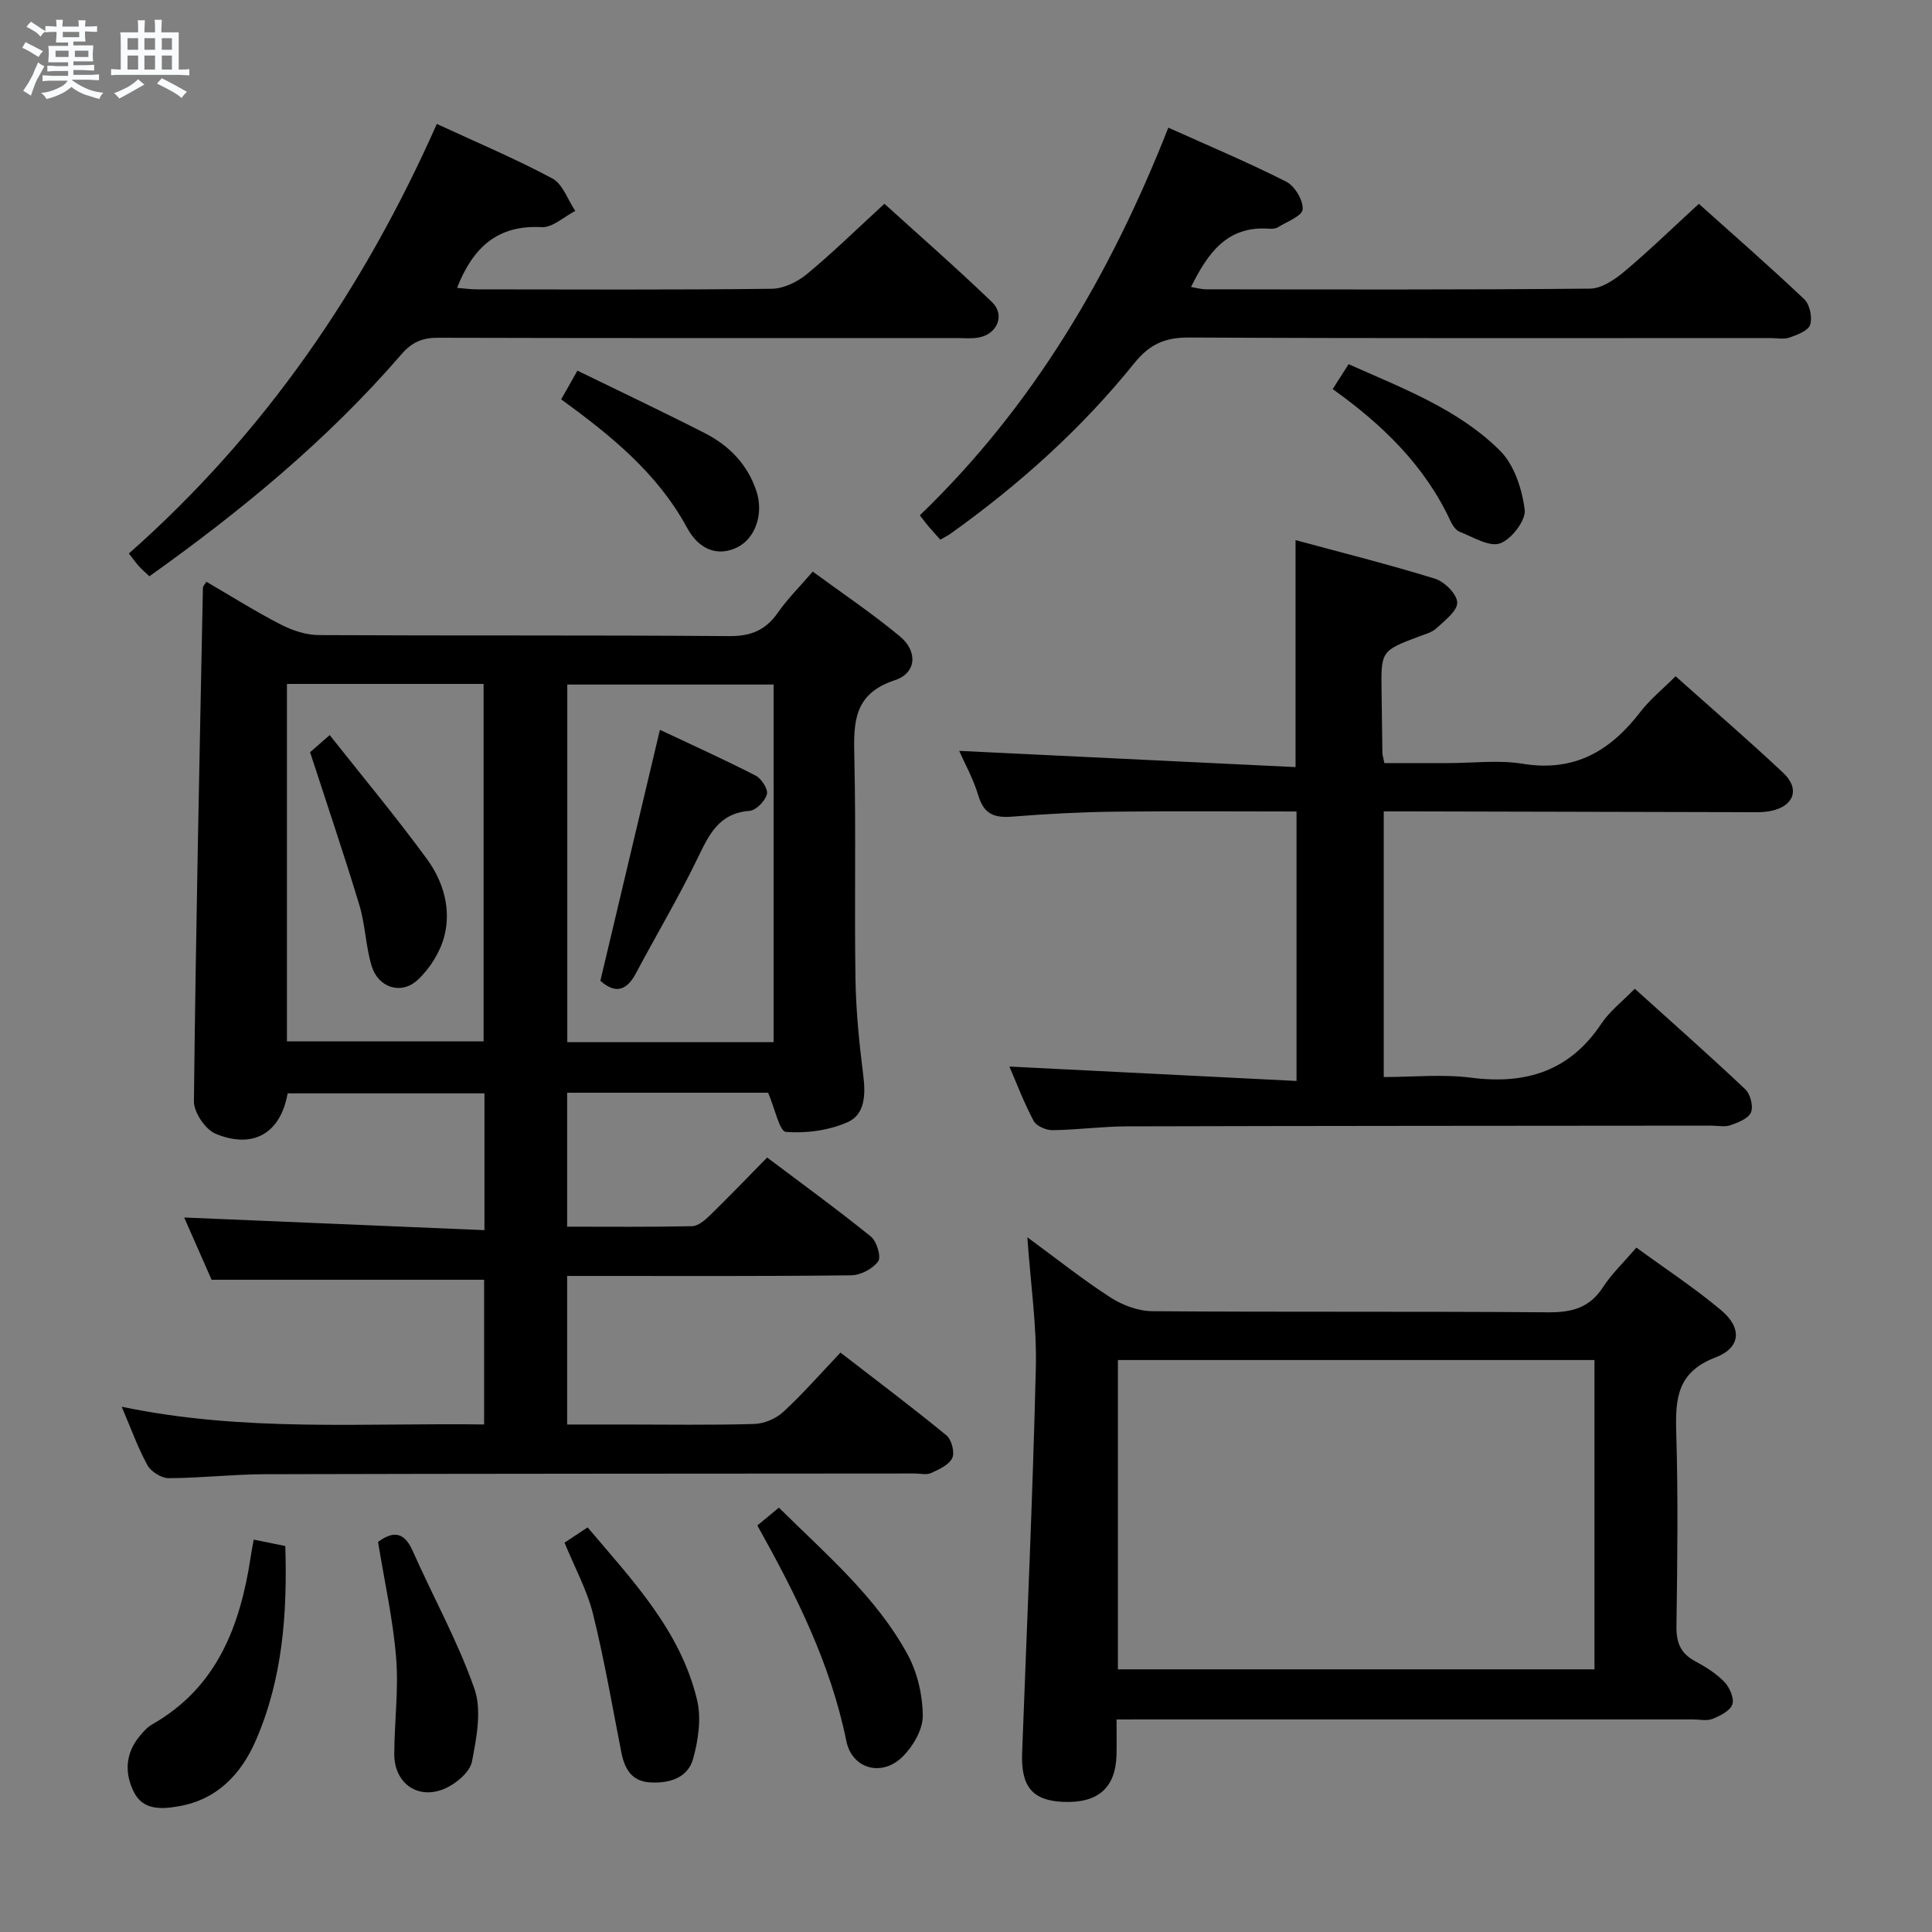 <svg enable-background="new 0 0 400 400" viewBox="0 0 400 400" xmlns="http://www.w3.org/2000/svg"><rect x="0" y="0" width="400" height="400" fill="#808080" stroke="none"/><path d="m6.8 9.5c.6.3 1.3.7 2.1 1.1-.4.4-.7.8-.9 1.2-.7-.4-1.3-.8-1.8-1.1s-1.1-.6-1.6-.8c.2-.4.5-.8.7-1.2.4.2.8.5 1.5.8zm.9 6.9c-.3.6-.5 1.1-.7 1.7s-.4 1.1-.6 1.7c-.6-.4-1.1-.7-1.6-1 .7-1 1.2-1.8 1.5-2.4.3-.5.6-1.1.8-1.7.3-.6.5-1.2.8-1.8.3.3.8.6 1.3.8-.7 1.3-1.2 2.2-1.5 2.7zm.1-11c.4.3 1 .7 1.7 1.1-.5.2-.8.6-1.1 1.1-.5-.6-1-1-1.4-1.2s-.9-.6-1.5-.8c.2-.4.5-.7.9-1.1.5.3.9.6 1.4.9zm10.5 13.1c1 .4 2 .6 3.1.7-.4.4-.7.8-.8 1.3-.9-.2-1.9-.6-3-.9-1-.4-2-.9-2.8-1.6-.5.4-1.1.9-1.9 1.3s-1.9.9-3.3 1.2c-.1-.3-.5-.8-1.1-1.3 1 0 2.1-.3 3.2-.8 1.2-.5 1.9-1 2.3-1.7h-3.2c-.4 0-1 0-2 .1v-1.2c1 0 1.7.1 2 .1h3.3v-1h-2.3c-.2 0-.9 0-2 .1v-1.2c1.2 0 1.9.1 2 .1h2.3v-.8h-4.1c0-.7.1-1.2.1-1.6 0-.5 0-1.1-.1-1.8h4.1v-.7h-2.5c0-.6.1-1.1.1-1.6v-.6h-.5c-.4 0-1 0-1.8.1v-1.3c1.2 0 1.9.1 2.1.1h.2c0-.3 0-.8-.1-1.4h1.4c0 .6-.1 1-.1 1.4h3.4c0-.4 0-.8-.1-1.3h1.5c0 .4-.1.9-.1 1.3.7 0 1.5 0 2.5-.1v1.2c-1 0-1.8-.1-2.5-.1v.6c0 .3 0 .8.1 1.5h-2.5v.8h4.1c0 .7-.1 1.3-.1 1.8s0 1 .1 1.5h-4.1v.8h1.4c.8 0 1.8 0 2.9-.1v1.2c-1 0-1.9-.1-2.8-.1h-1.5v1h3.2c.3 0 1 0 2.1-.1v1.2c-1.1 0-1.8-.1-2.1-.1h-3.4l-.1.1c1.4 1 2.4 1.5 3.4 1.9zm-4.1-6.7v-1.3h-2.7v1.3zm2.2-4.1v-1.1h-3.4v1.1zm1.9 4.1v-1.3h-2.8v1.3z" fill="#fafbfc"/><path d="m37 6.7v2.3 5.4c1 0 1.8 0 2.2-.1v1.3c-.6 0-1.5-.1-2.5-.1h-11.9c-.7 0-1.3 0-1.8.1v-1.3c.5 0 1.1.1 2 .1v-5.2c0-1 0-1.8-.1-2.5h3.7c0-1.3 0-2.1-.1-2.5h1.5c0 .4-.1 1.3-.1 2.5h2.2c0-1.2 0-2.1-.1-2.6h1.5c0 .4-.1 1.3-.1 2.6zm-12.3 13.7c-.3-.4-.7-.8-1.1-1.1 1.1-.4 2.1-.9 2.9-1.3.8-.5 1.5-1 2.1-1.6.4.4.9.8 1.3 1.1-2.5 1.4-4.2 2.4-5.2 2.9zm3.9-10.1v-2.4h-2.2v2.4zm0 4.1v-2.9h-2.2v2.9zm3.5-4.1v-2.4h-2.2v2.4zm0 4.1v-2.9h-2.2v2.9zm.4 2.9 1-1.1c.6.3 1.4.7 2.5 1.3s2 1.1 2.7 1.5c-.4.4-.8.8-1.1 1.3-.8-.8-2.5-1.7-5.1-3zm3.1-7v-2.4h-2.1v2.4zm0 4.1v-2.9h-2.1v2.9z" fill="#fafbfc"/><g fill="#000001"><path d="m43.81 264.96c-1.76-3.98-3.82-8.66-5.68-12.89 20.65.87 41.24 1.74 62.17 2.62 0-10.08 0-19.01 0-28.32-13.64 0-27.19 0-40.75 0-1.43 8.15-7.03 11.62-14.89 8.37-2.14-.88-4.54-4.44-4.51-6.74.39-35.45 1.16-70.9 1.86-106.34.01-.27.3-.53.71-1.22 5.12 2.98 10.15 6.15 15.41 8.86 2.39 1.23 5.25 2.18 7.9 2.19 28.33.15 56.66-.01 84.98.21 4.5.03 7.53-1.25 10.05-4.87 1.98-2.84 4.48-5.31 7.21-8.49 6.15 4.52 12.33 8.67 18.03 13.4 3.76 3.12 3.48 7.61-1.06 9.1-8.59 2.83-8.52 8.83-8.36 15.96.36 15.32-.01 30.66.24 45.99.11 6.63.78 13.28 1.61 19.86.5 3.95.37 8.07-3.21 9.67-3.87 1.72-8.58 2.36-12.81 2.03-1.32-.1-2.28-4.86-3.68-8.11-13.02 0-27.13 0-41.61 0v27.73c8.65 0 17.26.09 25.86-.1 1.25-.03 2.65-1.21 3.66-2.2 3.93-3.83 7.74-7.8 11.89-12.02 7.34 5.53 14.56 10.77 21.49 16.38 1.21.98 2.16 4.21 1.49 5.13-1.12 1.54-3.64 2.86-5.58 2.88-17.66.21-35.33.13-52.99.13-1.81 0-3.62 0-5.82 0v30.76h11.72c9 0 18 .15 26.99-.11 2.06-.06 4.5-1.09 6.02-2.48 4.03-3.71 7.65-7.86 11.86-12.3 7.66 5.92 14.92 11.37 21.93 17.13 1.07.88 1.77 3.53 1.22 4.69-.68 1.43-2.75 2.37-4.4 3.12-.97.44-2.3.08-3.46.09-44.83.04-89.65.03-134.48.15-6.64.02-13.28.8-19.92.82-1.49 0-3.63-1.35-4.37-2.68-1.98-3.59-3.36-7.5-5.33-12.11 25.25 5.29 50.01 3.32 75.03 3.67 0-10.35 0-20.25 0-29.96-18.66 0-37.06 0-56.42 0zm116.36-49.19c0-24.93 0-49.44 0-74.04-14.5 0-28.58 0-42.72 0v74.04zm-100.76-74.17v74.01h40.71c0-24.84 0-49.37 0-74.01-13.77 0-27.07 0-40.71 0z"/><path d="m208.99 220.82c19.67.98 39.33 1.97 59.44 2.98 0-19.09 0-37.13 0-55.79-12.66 0-25.27-.11-37.87.04-6.98.09-13.96.46-20.91 1.02-3.6.29-5.9-.37-7.06-4.26-1.07-3.58-2.94-6.92-4-9.35 22.98 1.11 46.16 2.23 69.64 3.36 0-16.08 0-31.09 0-46.99 9.54 2.58 19.28 5.02 28.86 7.98 1.97.61 4.56 3.19 4.61 4.92.05 1.76-2.57 3.73-4.28 5.33-.92.86-2.34 1.24-3.58 1.7-7.93 2.99-7.93 2.98-7.8 11.61.06 4.16.1 8.33.17 12.49.01.48.18.95.41 2.13h13.19c5.17 0 10.44-.68 15.47.14 10.67 1.75 18.11-2.64 24.31-10.7 2-2.6 4.63-4.73 7.32-7.42 7.49 6.69 15.04 13.19 22.3 20.01 3.5 3.29 2.23 6.88-2.54 7.87-1.77.37-3.65.26-5.48.26-22.99-.04-45.99-.11-68.98-.16-1.8 0-3.6 0-5.72 0v55c6.01 0 12.16-.63 18.15.14 11.33 1.45 20.38-1.39 26.92-11.21 1.72-2.58 4.33-4.57 6.9-7.21 7.75 6.99 15.44 13.78 22.89 20.82 1.05.99 1.69 3.52 1.17 4.78-.53 1.27-2.65 2.1-4.23 2.65-1.19.42-2.64.09-3.97.09-40.32.04-80.64.04-120.97.15-5.15.01-10.29.73-15.43.79-1.33.02-3.35-.85-3.91-1.91-2.07-3.9-3.64-8.07-5.02-11.26z"/><path d="m231.17 356c0 3.01.05 5.17-.01 7.32-.17 6.83-3.82 10.04-11.01 9.74-6.41-.27-8.8-3.16-8.53-10.17 1-26.59 2.2-53.17 2.84-79.77.21-8.55-1.07-17.14-1.76-26.96 6.28 4.61 11.56 8.83 17.22 12.47 2.48 1.6 5.71 2.81 8.61 2.84 27.32.21 54.65.01 81.97.23 4.92.04 8.6-.91 11.38-5.2 1.79-2.76 4.24-5.08 6.91-8.2 5.97 4.36 12.06 8.35 17.59 13 4.31 3.63 4.07 7.73-1.2 9.74-8.01 3.06-8.34 8.61-8.13 15.64.4 13.32.23 26.66.04 39.98-.05 3.39.83 5.65 3.86 7.27 2.19 1.17 4.38 2.55 6.08 4.31 1.08 1.13 2.06 3.4 1.63 4.65-.47 1.34-2.54 2.35-4.12 2.99-1.15.47-2.63.11-3.96.11-37.66 0-75.31 0-112.97 0-1.95.01-3.91.01-6.44.01zm.28-10.38h98.67c0-21.53 0-42.85 0-64.04-33.17 0-65.88 0-98.67 0z"/><path d="m90.44 25.66c8.34 3.86 16.32 7.22 23.92 11.29 2.16 1.16 3.19 4.42 4.74 6.72-2.32 1.19-4.71 3.49-6.96 3.36-9.22-.51-14.26 4.3-17.51 12.57 1.41.11 2.79.31 4.18.31 20.32.02 40.65.12 60.97-.12 2.47-.03 5.32-1.42 7.29-3.05 5.37-4.44 10.36-9.34 16.04-14.55 6.89 6.25 14.74 13.12 22.25 20.33 2.8 2.68 1.14 6.65-2.74 7.36-1.45.27-2.99.11-4.49.11-35.82 0-71.63.04-107.45-.06-3.26-.01-5.39.91-7.59 3.45-15.21 17.6-33.01 32.3-52.16 45.93-.78-.74-1.51-1.35-2.14-2.05-.66-.73-1.23-1.54-2.11-2.66 27.94-24.68 48.52-54.58 63.76-88.94z"/><path d="m241.89 26.43c8.56 3.85 16.63 7.24 24.42 11.19 1.76.89 3.52 3.85 3.39 5.73-.09 1.36-3.27 2.56-5.14 3.71-.52.32-1.31.33-1.96.28-8.57-.57-12.55 5.08-16.01 12.08 1.11.18 2.14.48 3.17.48 26.48.03 52.96.11 79.44-.14 2.39-.02 5.08-1.85 7.07-3.51 5.2-4.37 10.09-9.12 15.46-14.05 6.86 6.15 14.48 12.8 21.82 19.75 1.15 1.09 1.71 3.76 1.22 5.29-.39 1.24-2.68 2.09-4.28 2.65-1.19.42-2.64.1-3.97.1-40.14 0-80.27.09-120.4-.11-4.95-.02-8.12 1.4-11.26 5.29-10.91 13.55-23.78 25.11-37.93 35.23-.66.48-1.41.84-2.25 1.33-.85-.95-1.62-1.79-2.36-2.65-.53-.62-1.01-1.27-1.88-2.39 23.41-22.51 39.46-49.79 51.45-80.26z"/><path d="m52.53 318.76c2.52.51 4.41.9 6.54 1.33.43 13.95-.55 27.45-6.08 40.19-3.04 7.02-8.02 12.3-15.95 13.68-3.44.6-7.36.94-9.3-2.9-2-3.95-1.8-8.06 1.21-11.65.74-.89 1.55-1.82 2.53-2.38 13.49-7.66 18.25-20.43 20.43-34.72.13-.96.32-1.9.62-3.55z"/><path d="m156.8 315.83c1.45-1.2 2.8-2.32 4.46-3.69 9.78 9.69 20.13 18.43 26.65 30.41 2.04 3.76 3.13 8.46 3.14 12.74 0 2.87-2.07 6.36-4.26 8.49-4.26 4.14-10.4 2.45-11.57-3.34-3.25-15.99-10.41-30.27-18.42-44.61z"/><path d="m116.88 319.39c1.56-1.03 2.93-1.94 4.78-3.16 9.26 10.95 19.24 21.35 22.67 35.77.9 3.79.24 8.26-.82 12.11-1.09 3.99-4.91 5.14-8.88 4.92-3.86-.21-5.32-2.82-5.99-6.23-1.88-9.58-3.52-19.21-5.87-28.67-1.23-4.93-3.76-9.54-5.89-14.74z"/><path d="m78.27 319.24c2.98-2.2 5.34-2.27 7.16 1.83 4.23 9.54 9.36 18.75 12.79 28.56 1.56 4.45.44 10.11-.49 15.03-.4 2.12-3.05 4.41-5.24 5.47-5.67 2.75-10.88-.72-10.86-6.99.02-6.63.92-13.3.39-19.86-.63-7.89-2.39-15.68-3.75-24.04z"/><path d="m116.19 82.68c1.11-1.96 2.07-3.67 3.36-5.94 8.87 4.33 17.68 8.5 26.36 12.93 5.04 2.57 8.86 6.47 10.69 11.99 1.57 4.72-.22 9.84-3.99 11.68-3.78 1.84-7.76.74-10.38-4.1-6.15-11.34-15.81-19.1-26.04-26.56z"/><path d="m275.92 80.56c1.07-1.68 2.05-3.21 3.29-5.16 11.12 4.97 22.59 9.24 31.31 17.86 2.97 2.94 4.61 7.97 5.15 12.27.28 2.2-2.75 6.14-5.1 6.97-2.24.79-5.59-1.32-8.36-2.4-.81-.32-1.51-1.37-1.91-2.24-5.35-11.53-14.14-19.99-24.38-27.3z"/><path d="m124.3 203.06c4.1-17.3 8.11-34.19 12.33-51.96 6.58 3.11 13.27 6.12 19.8 9.47 1.21.62 2.64 2.83 2.35 3.87-.38 1.42-2.24 3.33-3.59 3.44-6.41.48-8.43 5-10.81 9.91-3.91 8.06-8.5 15.78-12.71 23.7-1.91 3.58-4.2 4.38-7.37 1.57z"/><path d="m64.2 155.74c.45-.4 1.81-1.59 4.06-3.55 6.85 8.67 13.76 16.95 20.11 25.63 3.4 4.64 5.11 10.38 3.6 16.09-.87 3.29-3.01 6.68-5.53 9-3.39 3.12-8.12 1.57-9.48-2.87-1.25-4.09-1.32-8.54-2.55-12.63-3.1-10.26-6.55-20.41-10.21-31.67z"/></g></svg>